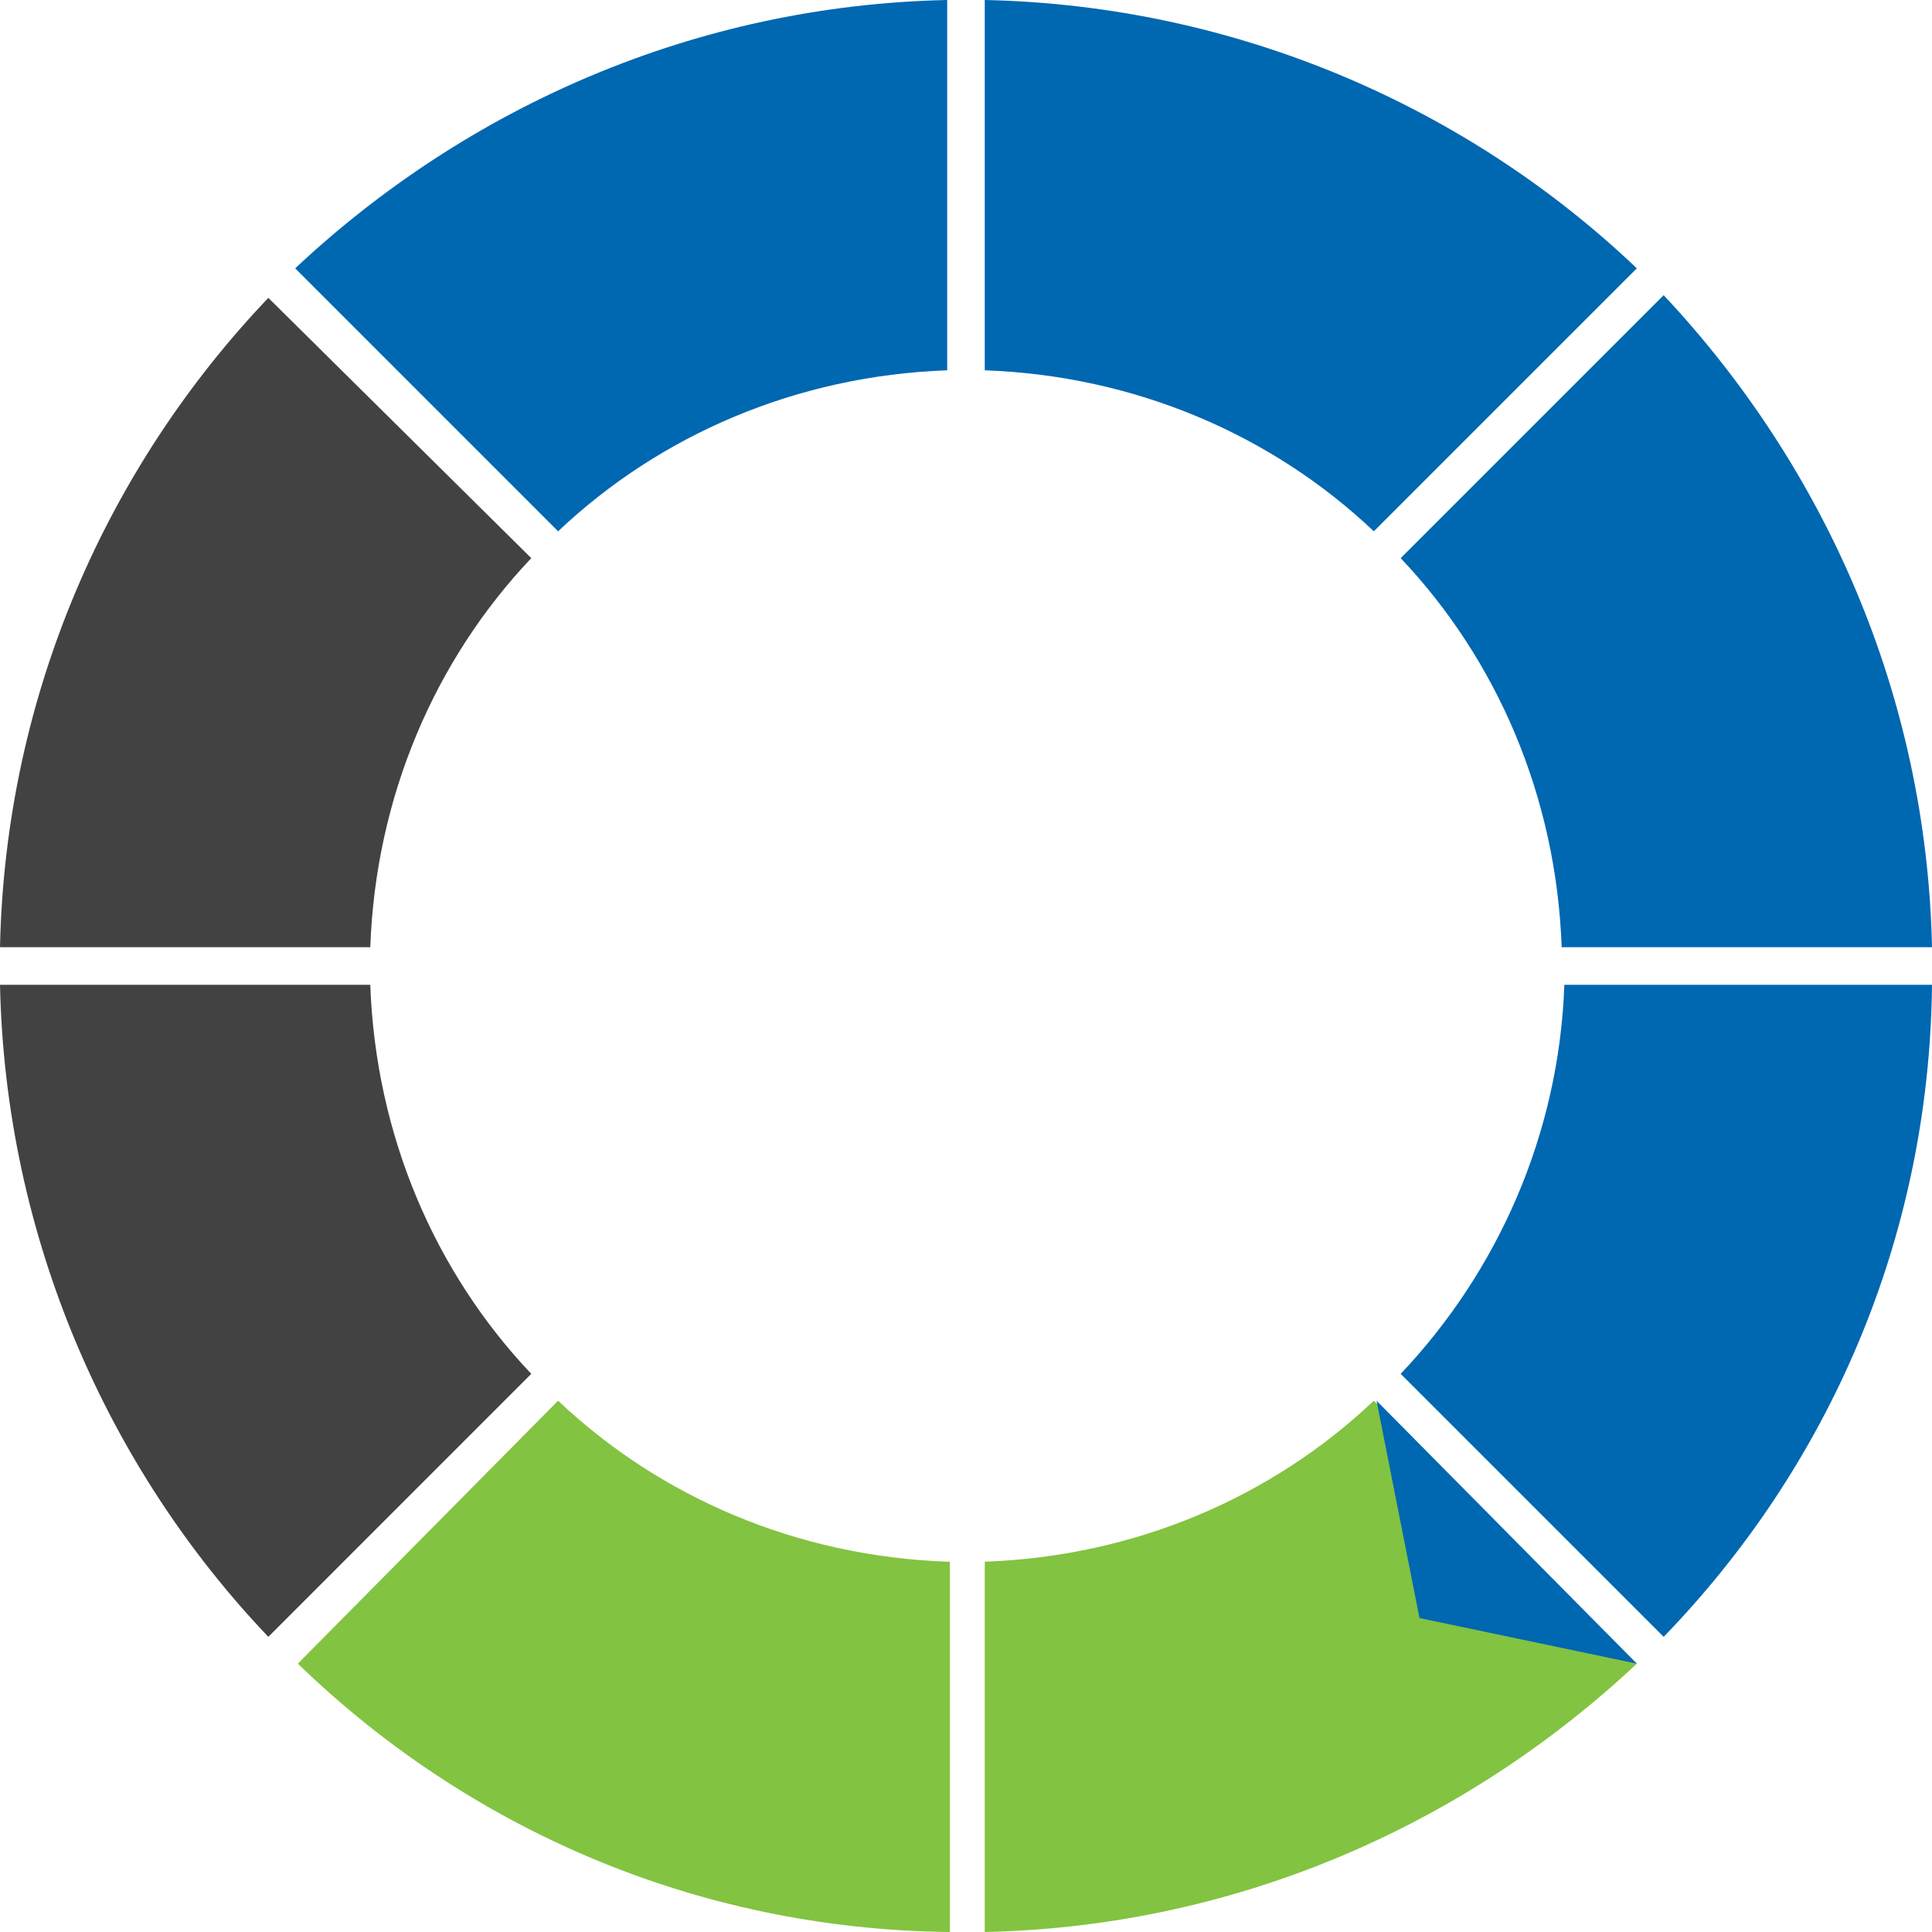 <?xml version="1.0" encoding="UTF-8"?>
<!DOCTYPE svg PUBLIC "-//W3C//DTD SVG 1.1 Tiny//EN" "http://www.w3.org/Graphics/SVG/1.1/DTD/svg11-tiny.dtd">
<svg baseProfile="tiny" height="72px" version="1.1" viewBox="0 0 72 72" width="72px" x="0px" xmlns="http://www.w3.org/2000/svg" xmlns:xlink="http://www.w3.org/1999/xlink" y="0px">
<path d="M13.799,35.3c0.201-5.6,2.4-10.7,6-14.5L10,11.1C4,17.4,0.199,25.9,0,35.3H13.799z" fill="#424242"/>
<path d="M20.799,19.8c3.801-3.6,8.9-5.8,14.5-6V0C25.899,0.2,17.399,4,11,10L20.799,19.8z" fill="#0067B1"/>
<path d="M36.699,0v13.8c5.6,0.2,10.701,2.4,14.5,6L61,10C54.699,4,46.1,0.2,36.699,0z" fill="#0067B1"/>
<path d="M19.799,51.2c-3.6-3.8-5.799-8.9-6-14.5H0C0.199,46.1,4,54.7,10,61L19.799,51.2z" fill="#424242"/>
<path d="M52.199,20.8c3.6,3.8,5.801,8.9,6,14.5H72C71.799,25.9,68,17.4,62,11L52.199,20.8z" fill="#0067B1"/>
<path d="M35.299,58.2c-5.6-0.2-10.699-2.4-14.5-6L11.1,62c6.3,6.1,14.8,9.9,24.3,10V58.2H35.299z" fill="#82C341"/>
<path d="M51.199,52.2c-3.799,3.6-8.9,5.8-14.5,6V72C46.1,71.8,54.6,68,61,62L51.199,52.2z" fill="#82C341"/>
<path d="M58.299,36.7L58.299,36.7c-0.199,5.6-2.5,10.7-6.1,14.5L62,61c6.1-6.3,9.9-14.8,10-24.3H58.299z" fill="#0067B1"/>
<polygon fill="#0067B1" points="52.9,60.3 51.299,52.2 61,62 "/>
</svg>
